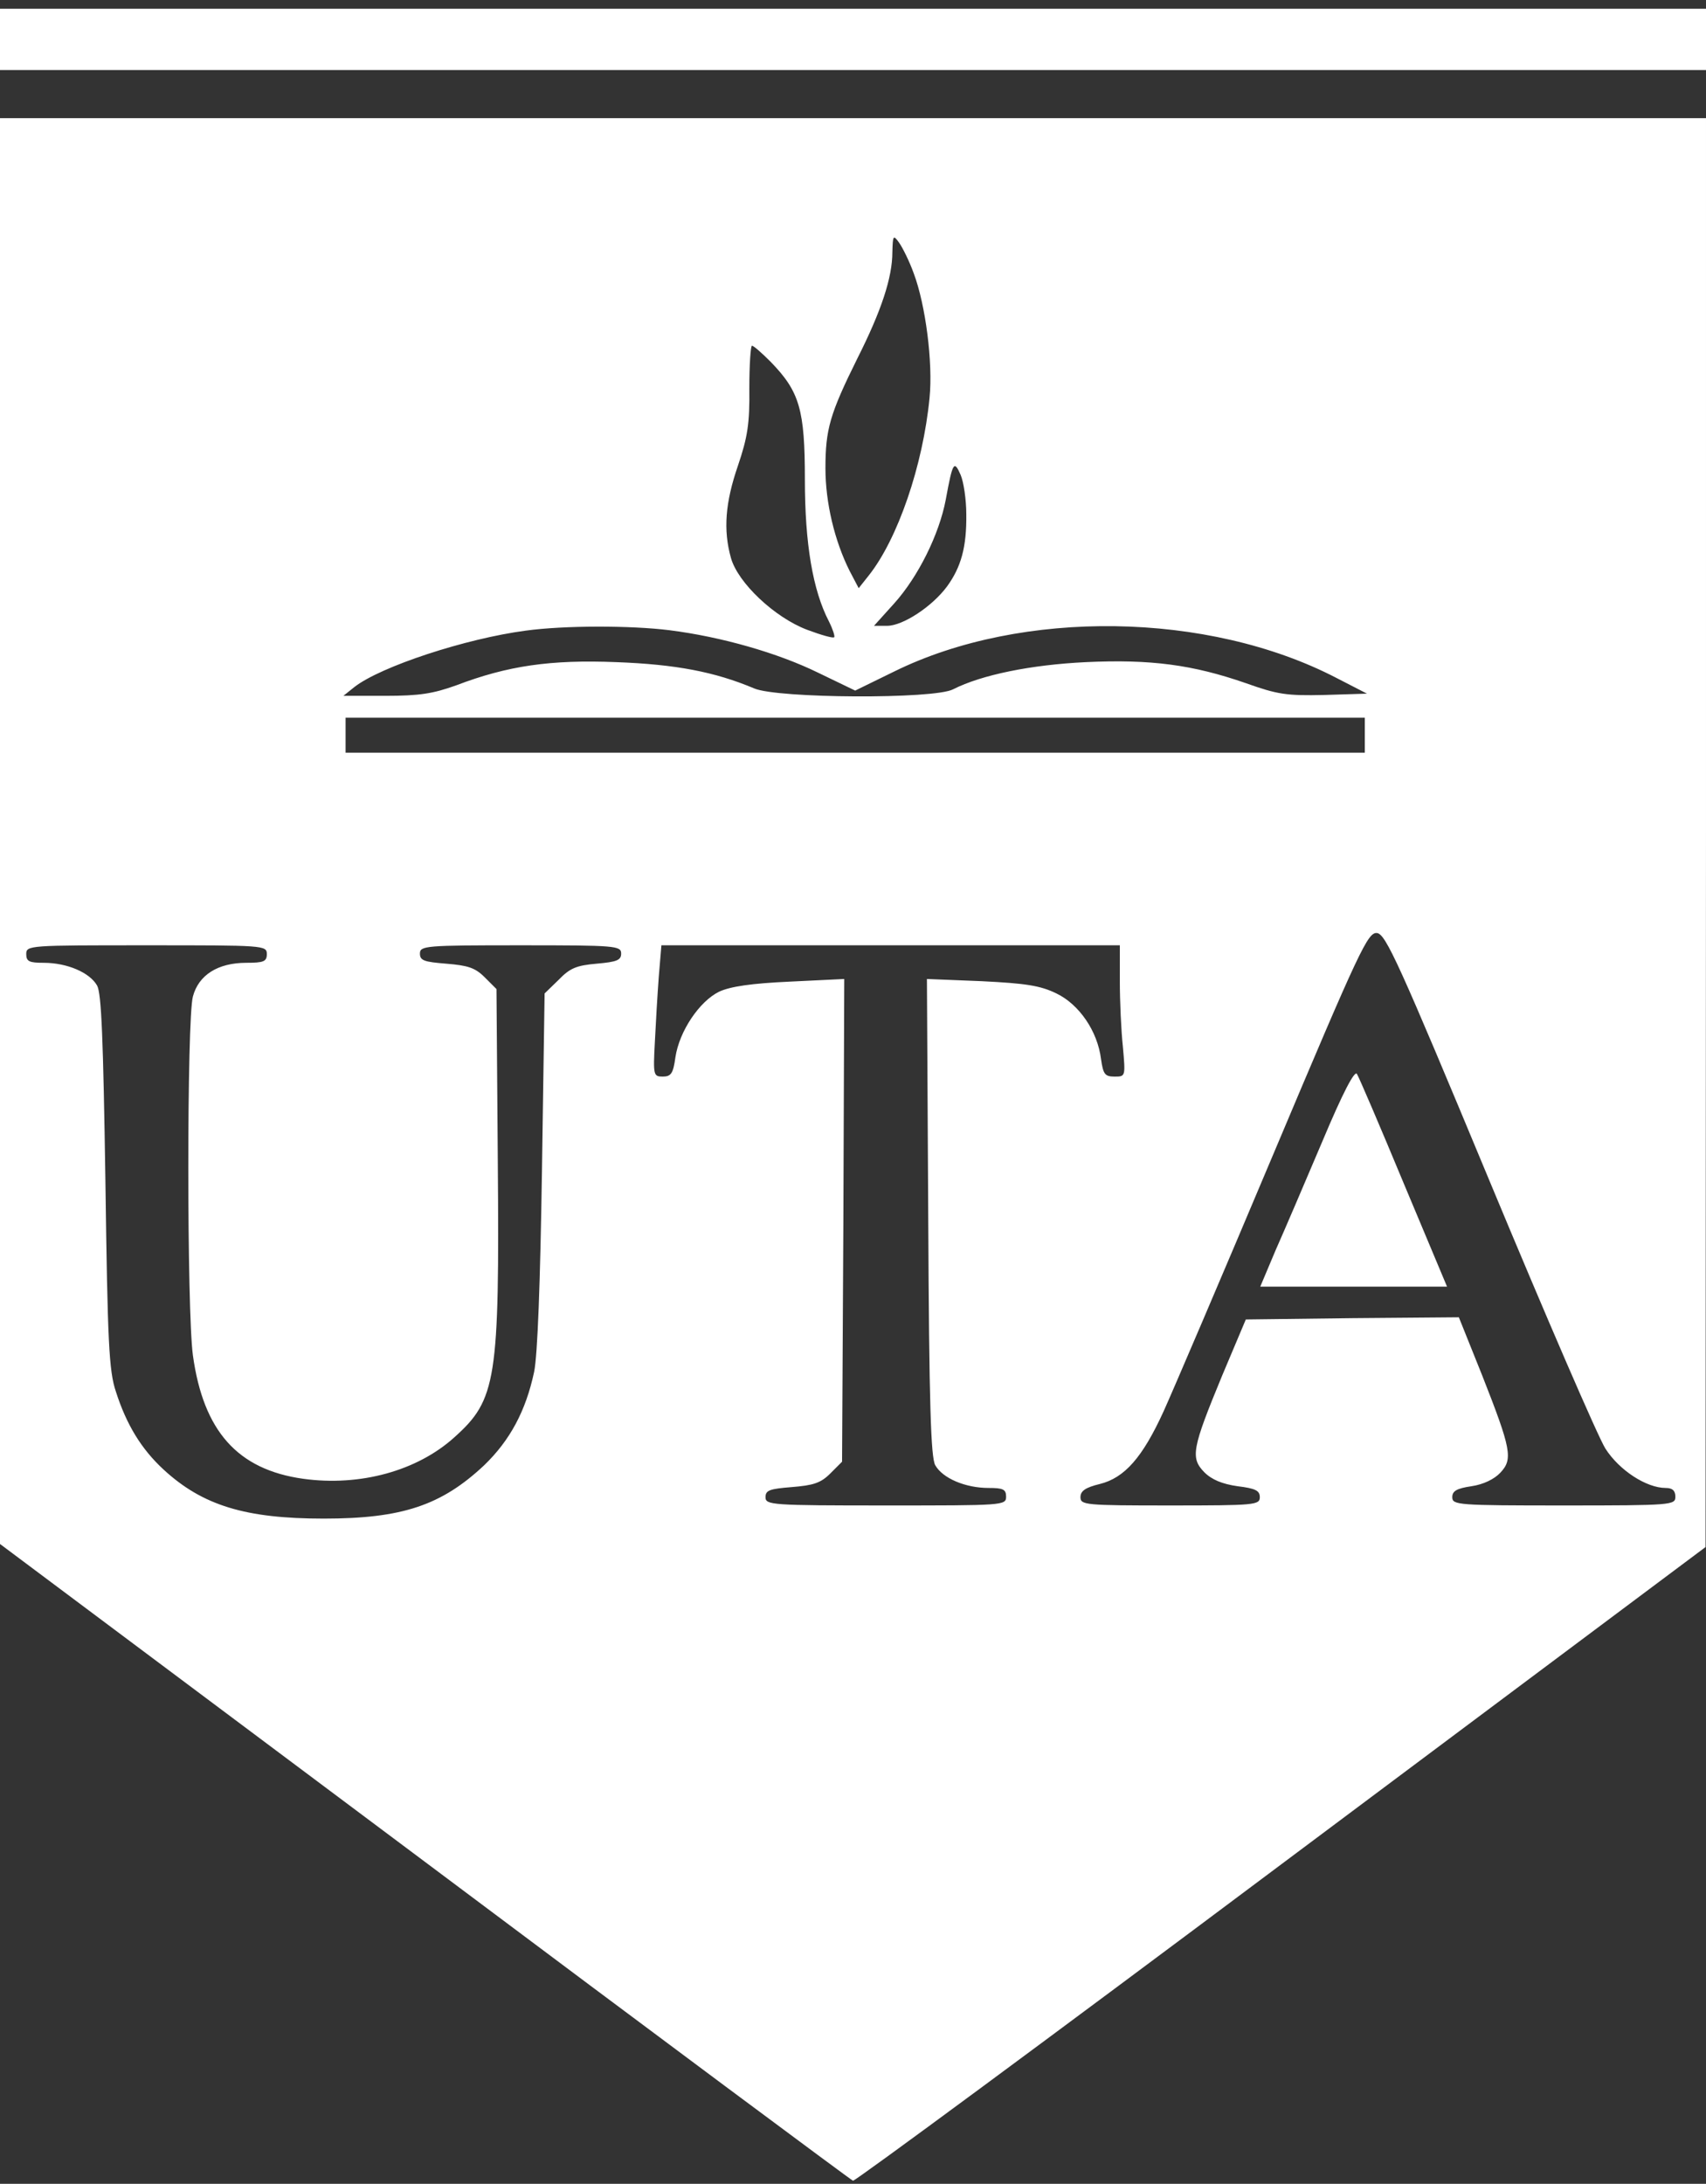 <svg version="1.0"
    xmlns="http://www.w3.org/2000/svg" width="390pt" height="499pt" viewBox="0 0 390 499" preserveAspectRatio="xMidYMid meet">

    <rect x="0" y="0" width="390" height="499" fill="#333333" stroke="none"/>

    <g transform="translate(0, 500) scale(0.1,-0.1)" fill="#fff" stroke="none">
        <path d="M0 4910 l0 -70 1950 0 1950 0 0 70 0 70 -1950 0 -1950 0 0 -70z"/>
        <path d="M0 3101 l0 -1629 971 -726 c534 -400 974 -727 979 -729 5 -1 446 324
979 723 l970 725 1 1633 0 1632 -1950 0 -1950 0 0 -1629z m2089 1274 c27 -72
44 -204 36 -284 -15 -155 -73 -323 -139 -406 l-23 -29 -21 40 c-34 68 -55 155
-55 234 0 89 10 124 73 251 55 109 80 185 80 243 1 38 2 40 15 22 8 -11 24
-43 34 -71z m-327 -202 c66 -68 78 -109 78 -269 0 -146 18 -253 55 -324 9 -18
14 -34 12 -36 -2 -3 -30 5 -62 17 -74 28 -158 107 -174 164 -18 64 -13 127 16
211 22 65 27 96 26 177 0 53 3 97 6 97 4 0 23 -17 43 -37z m447 -348 c1 -75
-12 -121 -44 -165 -34 -46 -101 -90 -137 -90 l-30 0 46 51 c55 61 103 158 118
237 16 87 19 91 34 57 7 -16 13 -57 13 -90z m-679 -265 c119 -15 248 -52 340
-97 l85 -41 90 44 c291 143 717 137 1010 -15 l70 -36 -97 -3 c-87 -2 -107 1
-180 27 -121 42 -217 55 -366 48 -125 -6 -238 -29 -303 -62 -43 -23 -402 -21
-455 2 -90 38 -180 55 -315 60 -150 6 -248 -8 -366 -53 -53 -19 -84 -24 -162
-24 l-96 0 25 20 c60 47 255 111 392 129 88 12 239 12 328 1z m1590 -240 l0
-40 -1165 0 -1165 0 0 40 0 40 1165 0 1165 0 0 -40z m285 -1018 c129 -310 248
-585 265 -612 32 -50 94 -90 138 -90 15 0 22 -6 22 -20 0 -19 -7 -20 -255 -20
-243 0 -255 1 -255 19 0 14 10 20 44 25 27 4 52 16 66 31 29 31 25 53 -42 223
l-53 132 -243 -2 -244 -3 -54 -128 c-69 -167 -73 -188 -41 -221 17 -17 41 -27
76 -32 41 -5 51 -10 51 -25 0 -18 -11 -19 -205 -19 -194 0 -205 1 -205 19 0
14 11 22 44 30 57 14 98 61 146 166 20 44 133 308 251 588 199 472 216 507
237 505 20 -3 49 -66 257 -566z m-2795 518 c0 -17 -7 -20 -47 -20 -65 0 -109
-28 -122 -77 -14 -51 -14 -717 0 -820 24 -173 102 -261 252 -282 130 -18 261
18 346 95 96 86 103 131 99 631 l-3 393 -27 27 c-22 22 -39 27 -88 31 -50 4
-60 7 -60 23 0 18 12 19 230 19 218 0 230 -1 230 -19 0 -15 -10 -19 -56 -23
-46 -4 -61 -10 -87 -37 l-32 -31 -6 -403 c-4 -261 -10 -423 -18 -462 -19 -89
-55 -156 -114 -213 -98 -92 -188 -122 -367 -122 -179 0 -277 30 -366 112 -51
47 -85 103 -109 178 -16 47 -19 113 -24 480 -5 326 -9 430 -19 448 -17 30 -69
52 -122 52 -33 0 -40 3 -40 20 0 20 7 20 275 20 268 0 275 0 275 -20z m1950
-62 c0 -46 3 -113 7 -150 6 -68 6 -68 -19 -68 -22 0 -26 5 -31 40 -8 64 -50
125 -102 150 -37 18 -70 23 -171 28 l-125 5 3 -544 c2 -430 6 -549 16 -567 17
-30 69 -52 122 -52 33 0 40 -3 40 -20 0 -20 -7 -20 -275 -20 -262 0 -275 1
-275 19 0 16 10 19 60 23 49 4 66 9 88 31 l27 27 3 552 2 551 -124 -6 c-88 -4
-136 -11 -162 -23 -45 -22 -91 -90 -100 -150 -5 -37 -10 -44 -29 -44 -21 0
-22 3 -18 78 2 42 6 110 9 150 l6 72 524 0 524 0 0 -82z"/>
        <path d="M3023 2392 c-39 -92 -87 -204 -107 -249 l-35 -83 213 0 214 0 -99
236 c-54 130 -102 242 -107 250 -5 9 -32 -42 -79 -154z"/>
    </g>
</svg>
